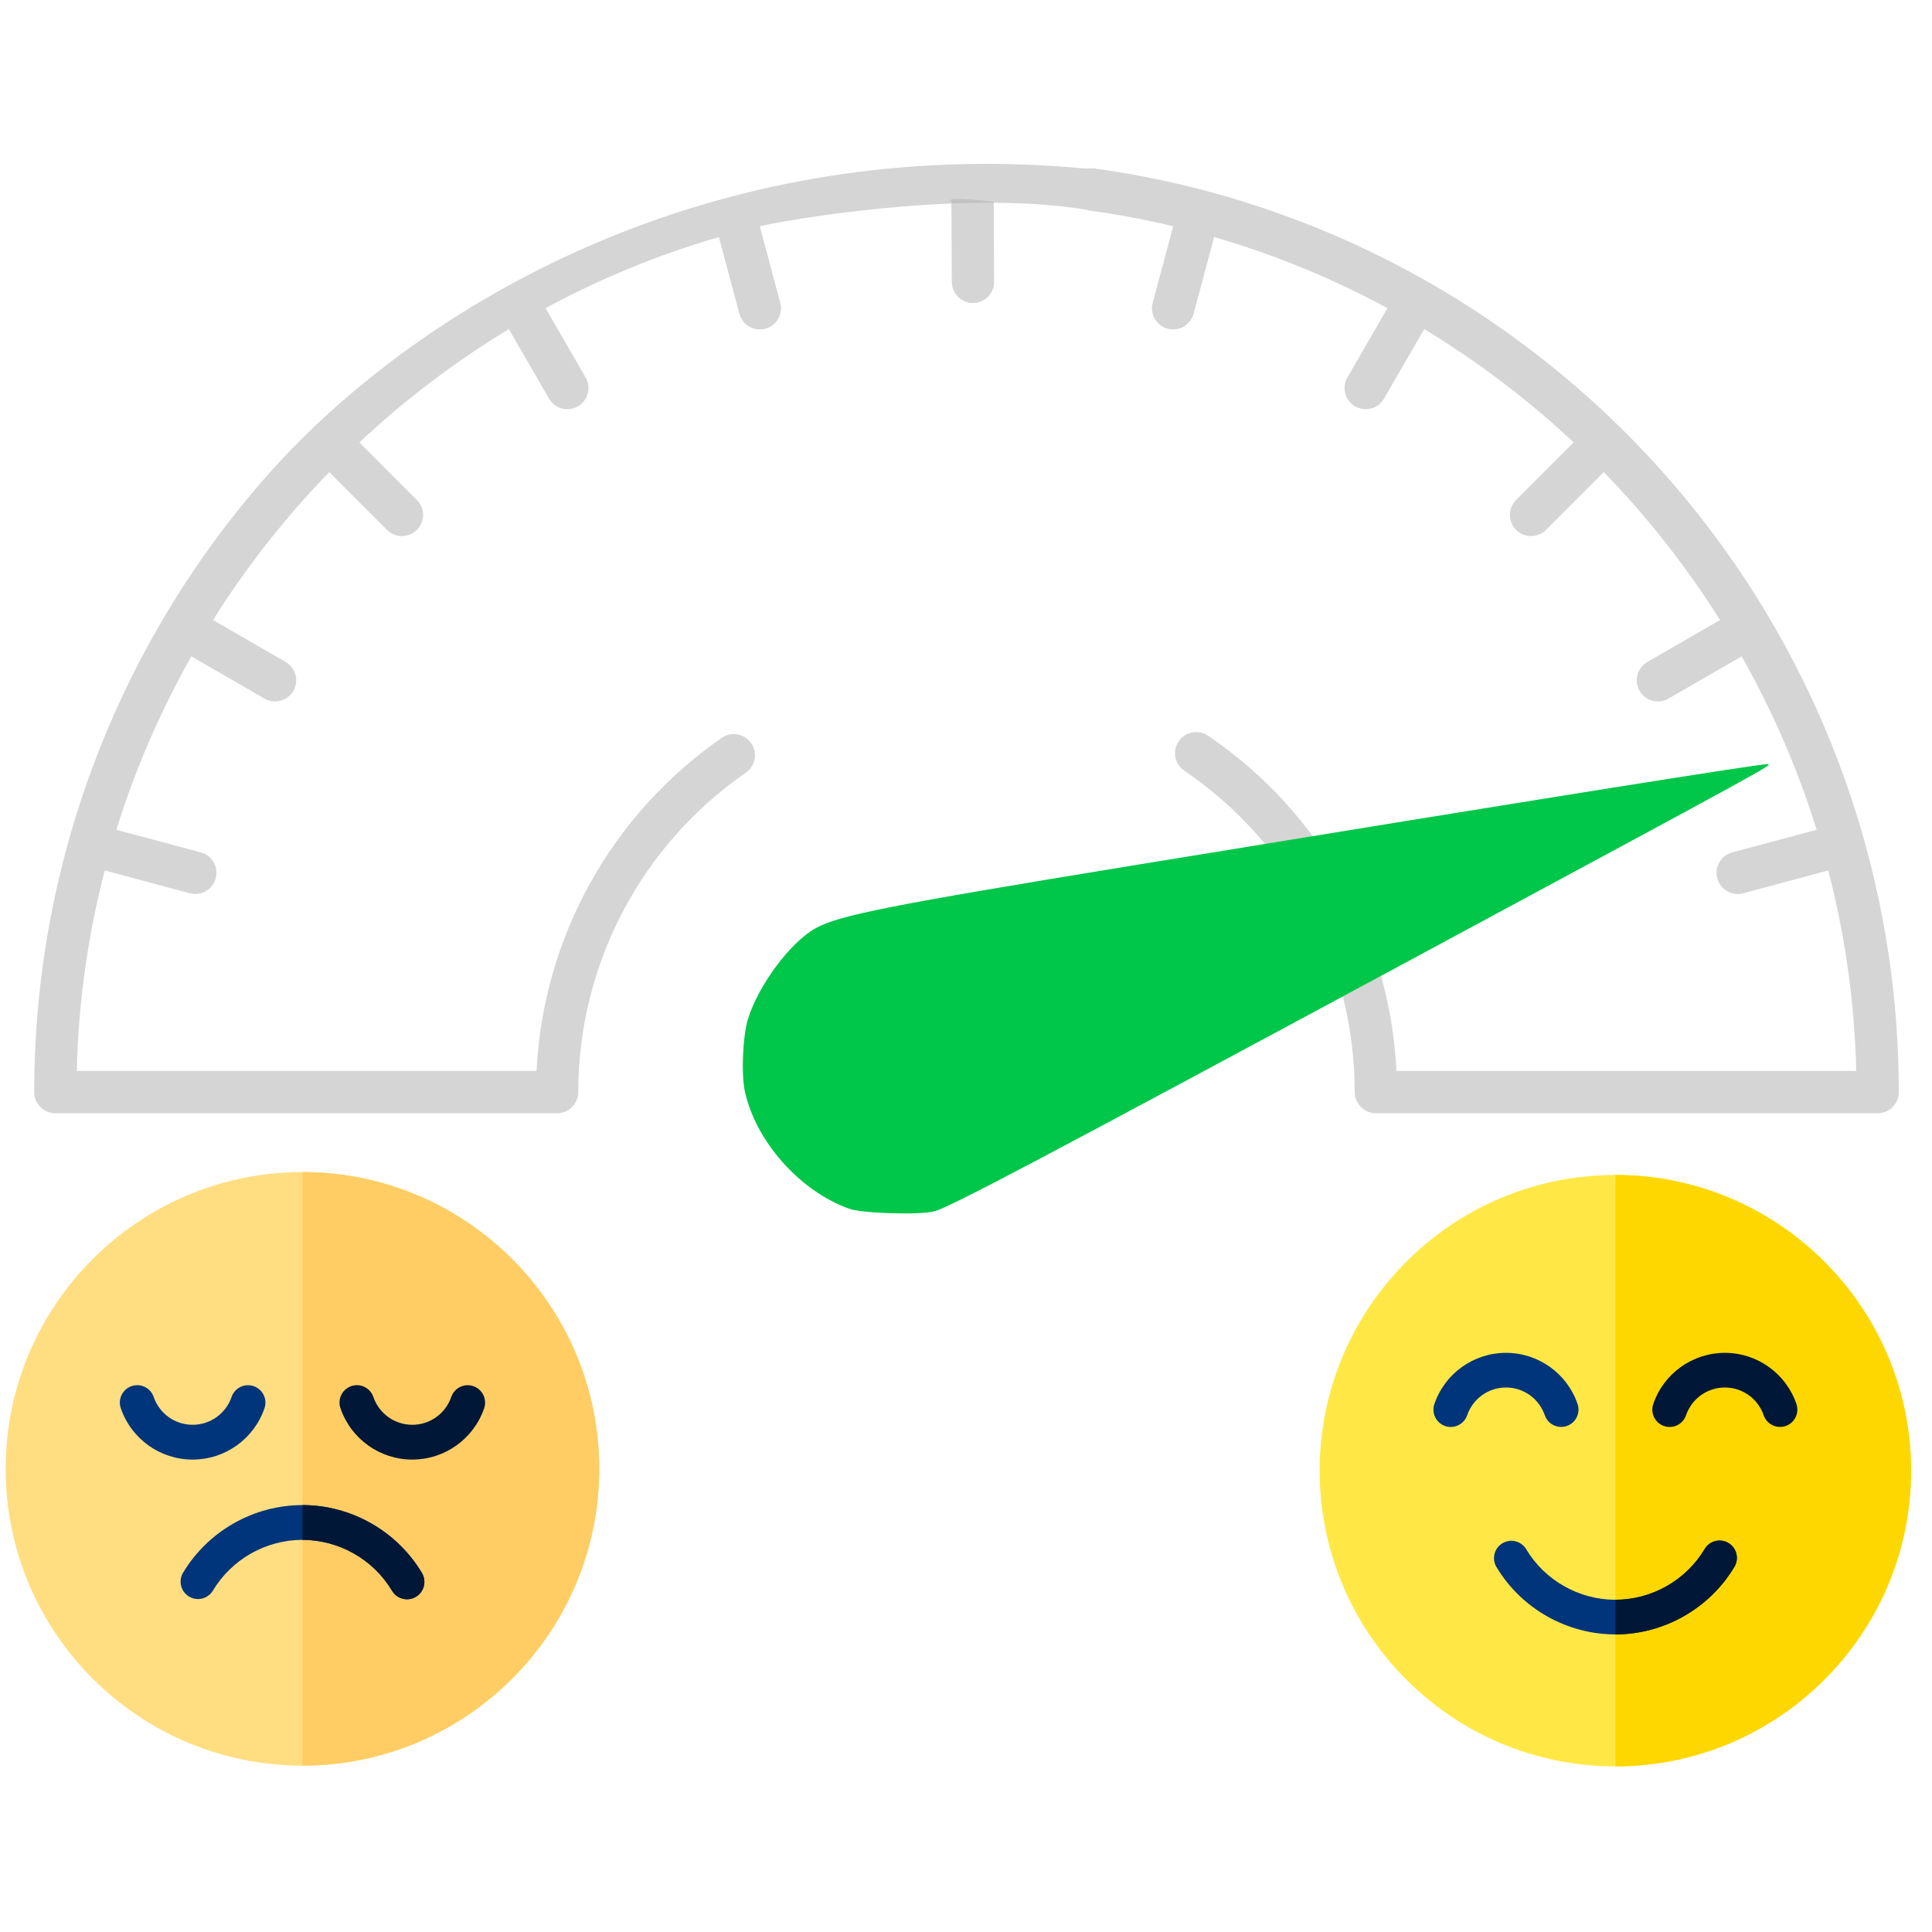 <?xml version="1.0" encoding="UTF-8" standalone="no"?>
<svg
   xmlns:dc="http://purl.org/dc/elements/1.1/"
   xmlns:cc="http://creativecommons.org/ns#"
   xmlns:rdf="http://www.w3.org/1999/02/22-rdf-syntax-ns#"
   xmlns:svg="http://www.w3.org/2000/svg"
   xmlns="http://www.w3.org/2000/svg"
   xmlns:sodipodi="http://sodipodi.sourceforge.net/DTD/sodipodi-0.dtd"
   xmlns:inkscape="http://www.inkscape.org/namespaces/inkscape"
   height="456pt"
   viewBox="-4 0 456 456.608"
   width="456pt"
   version="1.1"
   id="svg6580"
   sodipodi:docname="happier.svg"
   inkscape:version="0.92.3 (2405546, 2018-03-11)">
  <defs
     id="defs6584" />
  <sodipodi:namedview
     pagecolor="#ffffff"
     bordercolor="#666666"
     borderopacity="1"
     objecttolerance="10"
     gridtolerance="10"
     guidetolerance="10"
     inkscape:pageopacity="0"
     inkscape:pageshadow="2"
     inkscape:window-width="1853"
     inkscape:window-height="1025"
     id="namedview6582"
     showgrid="false"
     inkscape:zoom="0.77631579"
     inkscape:cx="106.50833"
     inkscape:cy="353.98526"
     inkscape:window-x="67"
     inkscape:window-y="27"
     inkscape:window-maximized="1"
     inkscape:current-layer="svg6580" />
  <path
     style="fill:#b4b4b4;fill-opacity:0.553;stroke-width:1"
     d="M 227.556,38.729 C 149.791,39.12 90.179,76.694 58.495,112.77 23.222,152.938 3.794,204.527 3.778,258.039 c 0,0.019 -0.004,0.04 -0.004,0.063 0,2.762 2.239,5 5,5 H 127.363 c 0.691,0 1.348,-0.141 1.949,-0.395 1.793,-0.758 3.055,-2.536 3.055,-4.61 0,-30.113 14.804,-58.335 39.605,-75.487 2.27,-1.57 2.84,-4.685 1.266,-6.954 -1.57,-2.273 -4.684,-2.839 -6.957,-1.269 -26.121,18.066 -42.231,47.21 -43.778,78.714 H 13.84 c 0.387,-16.258 2.656,-32.125 6.609,-47.375 l 20.108,5.39 c 0.434,0.113 0.872,0.169 1.298,0.169 2.207,0 4.23,-1.474 4.827,-3.708 0.715,-2.664 -0.867,-5.406 -3.535,-6.121 L 23.195,196.109 c 4.461,-14.344 10.429,-28.066 17.726,-40.984 l 17.282,9.98 c 0.789,0.453 1.647,0.672 2.495,0.672 1.727,0 3.407,-0.898 4.333,-2.499 1.383,-2.395 0.563,-5.45 -1.828,-6.832 l -17.169,-9.91 c 7.914,-12.59 17.133,-24.305 27.469,-34.954 l 13.649,13.649 c 0.98,0.977 2.258,1.465 3.539,1.465 1.277,0 2.558,-0.489 3.535,-1.465 1.953,-1.953 1.953,-5.117 0,-7.07 L 80.632,104.571 C 91.398,94.469 103.231,85.474 115.962,77.79 l 9.48,16.421 c 0.926,1.602 2.605,2.501 4.331,2.501 0.848,0 1.711,-0.215 2.496,-0.672 2.391,-1.379 3.211,-4.437 1.832,-6.828 l -9.461,-16.387 c 12.887,-6.965 26.59,-12.625 40.953,-16.793 l 4.855,18.121 c 0.602,2.234 2.622,3.708 4.829,3.708 0.426,0 0.863,-0.056 1.297,-0.173 2.668,-0.715 4.25,-3.456 3.535,-6.124 l -4.848,-18.087 c 6.376,-1.522 47.71,-8.705 76.932,-3.956 0.298,0.101 0.608,0.178 0.931,0.223 6.73,0.926 13.347,2.179 19.847,3.73 l -4.846,18.09 c -0.715,2.668 0.871,5.409 3.535,6.124 0.438,0.117 0.87,0.173 1.3,0.173 2.207,0 4.227,-1.474 4.824,-3.708 l 4.857,-18.125 c 14.367,4.168 28.073,9.829 40.956,16.793 l -9.461,16.391 c -1.383,2.391 -0.562,5.449 1.829,6.828 0.789,0.457 1.647,0.672 2.495,0.672 1.73,0 3.412,-0.899 4.337,-2.501 l 9.484,-16.43 c 12.727,7.688 24.558,16.685 35.328,26.782 l -13.599,13.597 c -1.953,1.953 -1.953,5.121 0,7.074 0.977,0.973 2.255,1.461 3.536,1.461 1.277,0 2.558,-0.488 3.535,-1.461 l 13.656,-13.656 c 10.332,10.648 19.55,22.367 27.464,34.957 l -17.172,9.914 c -2.391,1.379 -3.21,4.437 -1.828,6.828 0.926,1.605 2.605,2.499 4.336,2.499 0.848,0 1.707,-0.214 2.492,-0.667 l 17.289,-9.984 c 7.293,12.918 13.258,26.644 17.723,40.988 l -19.954,5.344 c -2.668,0.715 -4.249,3.457 -3.538,6.125 0.602,2.234 2.62,3.707 4.827,3.707 0.43,0 0.863,-0.054 1.297,-0.172 l 20.11,-5.39 c 3.953,15.25 6.227,31.117 6.614,47.375 H 325.734 c -1.559,-31.855 -17.949,-61.195 -44.528,-79.231 -2.289,-1.547 -5.398,-0.953 -6.945,1.332 -1.551,2.285 -0.956,5.394 1.329,6.945 25.223,17.113 40.277,45.504 40.277,75.954 0,2.07 1.261,3.848 3.058,4.606 0.598,0.254 1.259,0.395 1.946,0.395 h 118.593 c 2.762,0 5,-2.239 5,-5 0,-0.019 -0.009,-0.039 -0.009,-0.054 -0.012,-53.527 -19.449,-105.125 -54.738,-145.301 -34.973,-39.816 -82.996,-65.711 -135.227,-72.91 -0.388,-0.053 -0.771,-0.055 -1.146,-0.021 -0.355,-0.028 -0.717,-0.022 -1.084,0.028 -8.422,-0.798 -16.662,-1.155 -24.707,-1.115 z"
     id="path6556"
     inkscape:connector-curvature="0" />
  <path
     d="m 220.558,47.678 0.087,18.962 c 0.01,1.85 1.023,3.463 2.522,4.319 0.736,0.42 1.592,0.662 2.501,0.655 2.76,-0.012 4.989,-2.261 4.977,-5.021 l -0.088,-18.922 c 0,0 -12.315,-1.46 -9.999,0.006 z"
     id="path6558-4"
     inkscape:connector-curvature="0"
     style="fill:#b4b4b4;fill-opacity:0.553;stroke-width:1"
     sodipodi:nodetypes="ccscccc" />
  <path
     style="fill:#00c749;fill-opacity:1;stroke:none;stroke-width:9.987;stroke-linecap:round;stroke-miterlimit:13.8;stroke-dasharray:none;stroke-opacity:1"
     d="m 196.431,285.683 c -11.64,-4.123 -22.1,-15.872 -24.692,-27.735 -0.909,-4.16 -0.497,-13.265 0.784,-17.288 2.559,-8.042 10.048,-18.034 15.965,-21.3 5.541,-3.059 17.622,-5.447 75.039,-14.833 96.576,-15.788 149.318,-24.205 150.006,-23.941 0.85,0.327 1.348,0.053 -80.047,43.908 -92.533,49.855 -113.409,60.883 -116.981,61.793 -3.534,0.901 -16.966,0.497 -20.074,-0.604 z"
     id="path7157"
     inkscape:connector-curvature="0" />
  <g
     id="g7358"
     transform="matrix(0.273,0,0,0.273,307.583,277.689)">
    <g
       id="g7338">
      <g
         id="g7336">
        <path
           style="fill:#ffe846;fill-opacity:1"
           inkscape:connector-curvature="0"
           d="M 256,512 C 114.841,512 0,397.159 0,256 0,114.841 114.841,0 256,0 397.159,0 512,114.841 512,256 512,397.159 397.159,512 256,512 Z"
           id="path7334" />
      </g>
    </g>
    <g
       id="g7342">
      <path
         style="fill:#ffd700;fill-opacity:1"
         inkscape:connector-curvature="0"
         d="M 256,0 V 512 C 397.159,512 512,397.159 512,256 512,114.841 397.159,0 256,0 Z"
         id="path7340" />
    </g>
    <g
       id="g7346">
      <path
         style="fill:#00347b"
         inkscape:connector-curvature="0"
         d="m 113.516,218.18 c -1.608,0 -3.243,-0.261 -4.85,-0.81 -7.84,-2.678 -12.024,-11.204 -9.346,-19.043 9.057,-26.514 33.966,-44.327 61.984,-44.327 27.998,0 52.901,17.797 61.969,44.284 2.683,7.838 -1.496,16.366 -9.333,19.05 -7.839,2.682 -16.367,-1.495 -19.05,-9.333 C 189.975,193.646 176.478,184 161.304,184 c -15.185,0 -28.686,9.654 -33.594,24.024 -2.129,6.233 -7.956,10.156 -14.194,10.156 z"
         id="path7344" />
    </g>
    <g
       id="g7350">
      <path
         style="fill:#001737"
         inkscape:connector-curvature="0"
         d="m 303,218.18 c -1.608,0 -3.243,-0.261 -4.85,-0.81 -7.84,-2.678 -12.024,-11.204 -9.346,-19.043 9.058,-26.514 33.967,-44.327 61.984,-44.327 27.998,0 52.901,17.797 61.969,44.284 2.683,7.838 -1.496,16.366 -9.333,19.05 -7.84,2.682 -16.367,-1.495 -19.05,-9.333 C 379.459,193.646 365.962,184 350.788,184 c -15.185,0 -28.686,9.654 -33.594,24.024 -2.129,6.233 -7.955,10.156 -14.194,10.156 z"
         id="path7348" />
    </g>
    <g
       id="g7354">
      <path
         style="fill:#00347b"
         inkscape:connector-curvature="0"
         d="m 256,397.755 c -41.94,0 -81.383,-22.35 -102.938,-58.326 -4.258,-7.106 -1.949,-16.318 5.158,-20.576 7.109,-4.257 16.32,-1.947 20.577,5.158 16.167,26.982 45.749,43.744 77.204,43.744 31.544,0 61.17,-16.834 77.317,-43.933 4.24,-7.117 13.446,-9.451 20.563,-5.208 7.117,4.24 9.449,13.447 5.208,20.563 C 337.56,375.31 298.059,397.755 256,397.755 Z"
         id="path7352" />
    </g>
    <path
       style="fill:#001737"
       inkscape:connector-curvature="0"
       d="m 353.88,318.614 c -7.117,-4.243 -16.324,-1.909 -20.563,5.208 -16.135,27.08 -45.731,43.908 -77.251,43.932 v 30 c 42.034,-0.023 81.506,-22.463 103.023,-58.576 4.24,-7.116 1.908,-16.324 -5.209,-20.564 z"
       id="path7356" />
  </g>
  <g
     id="g7325"
     transform="matrix(0.274,0,0,0.274,-2.974,277.005)">
    <g
       id="g7305">
      <g
         id="g7303">
        <path
           style="fill:#ffde82;fill-opacity:1"
           inkscape:connector-curvature="0"
           d="M 256,512 C 114.841,512 0,397.159 0,256 0,114.841 114.841,0 256,0 397.159,0 512,114.841 512,256 512,397.159 397.159,512 256,512 Z"
           id="path7301" />
      </g>
    </g>
    <g
       id="g7309">
      <path
         style="fill:#ffcd64;fill-opacity:1"
         inkscape:connector-curvature="0"
         d="M 256,0 V 512 C 397.159,512 512,397.159 512,256 512,114.841 397.159,0 256,0 Z"
         id="path7307" />
    </g>
    <g
       id="g7313">
      <path
         style="fill:#00347b"
         inkscape:connector-curvature="0"
         d="m 346.217,368.502 c -5.112,0 -10.094,-2.614 -12.9,-7.325 -16.146,-27.099 -45.772,-43.933 -77.316,-43.933 -31.455,0 -61.038,16.762 -77.204,43.745 -4.258,7.106 -13.469,9.418 -20.576,5.158 -7.106,-4.257 -9.416,-13.47 -5.158,-20.576 21.555,-35.977 60.998,-58.327 102.938,-58.327 42.059,0 81.56,22.445 103.088,58.577 4.24,7.117 1.909,16.323 -5.208,20.564 -2.407,1.435 -5.053,2.117 -7.664,2.117 z"
         id="path7311" />
    </g>
    <g
       id="g7317">
      <path
         style="fill:#00347b"
         inkscape:connector-curvature="0"
         d="m 161.304,248 c -28.018,0 -52.927,-17.814 -61.982,-44.327 -2.678,-7.84 1.506,-16.366 9.346,-19.043 7.841,-2.678 16.365,1.508 19.043,9.346 4.908,14.37 18.409,24.024 33.594,24.024 15.175,0 28.672,-9.646 33.586,-24.001 2.683,-7.837 11.211,-12.017 19.05,-9.333 7.837,2.683 12.016,11.212 9.333,19.049 C 214.205,230.203 189.302,248 161.304,248 Z"
         id="path7315" />
    </g>
    <g
       id="g7321">
      <path
         style="fill:#001737"
         inkscape:connector-curvature="0"
         d="m 350.789,248 c -28.019,0 -52.928,-17.814 -61.983,-44.327 -2.678,-7.84 1.506,-16.366 9.346,-19.043 7.843,-2.678 16.365,1.508 19.043,9.346 4.908,14.37 18.409,24.024 33.595,24.024 15.174,0 28.671,-9.646 33.586,-24.001 2.685,-7.837 11.216,-12.014 19.05,-9.333 7.838,2.684 12.017,11.212 9.333,19.05 -9.07,26.487 -33.973,44.284 -61.97,44.284 z"
         id="path7319" />
    </g>
    <path
       style="fill:#001737"
       inkscape:connector-curvature="0"
       d="M 359.088,345.822 C 337.56,309.69 298.059,287.245 256,287.245 v 30 c 31.544,0 61.17,16.834 77.316,43.933 2.807,4.71 7.788,7.325 12.9,7.325 2.611,0 5.257,-0.683 7.663,-2.116 7.118,-4.241 9.449,-13.448 5.209,-20.565 z"
       id="path7323" />
  </g>
</svg>
